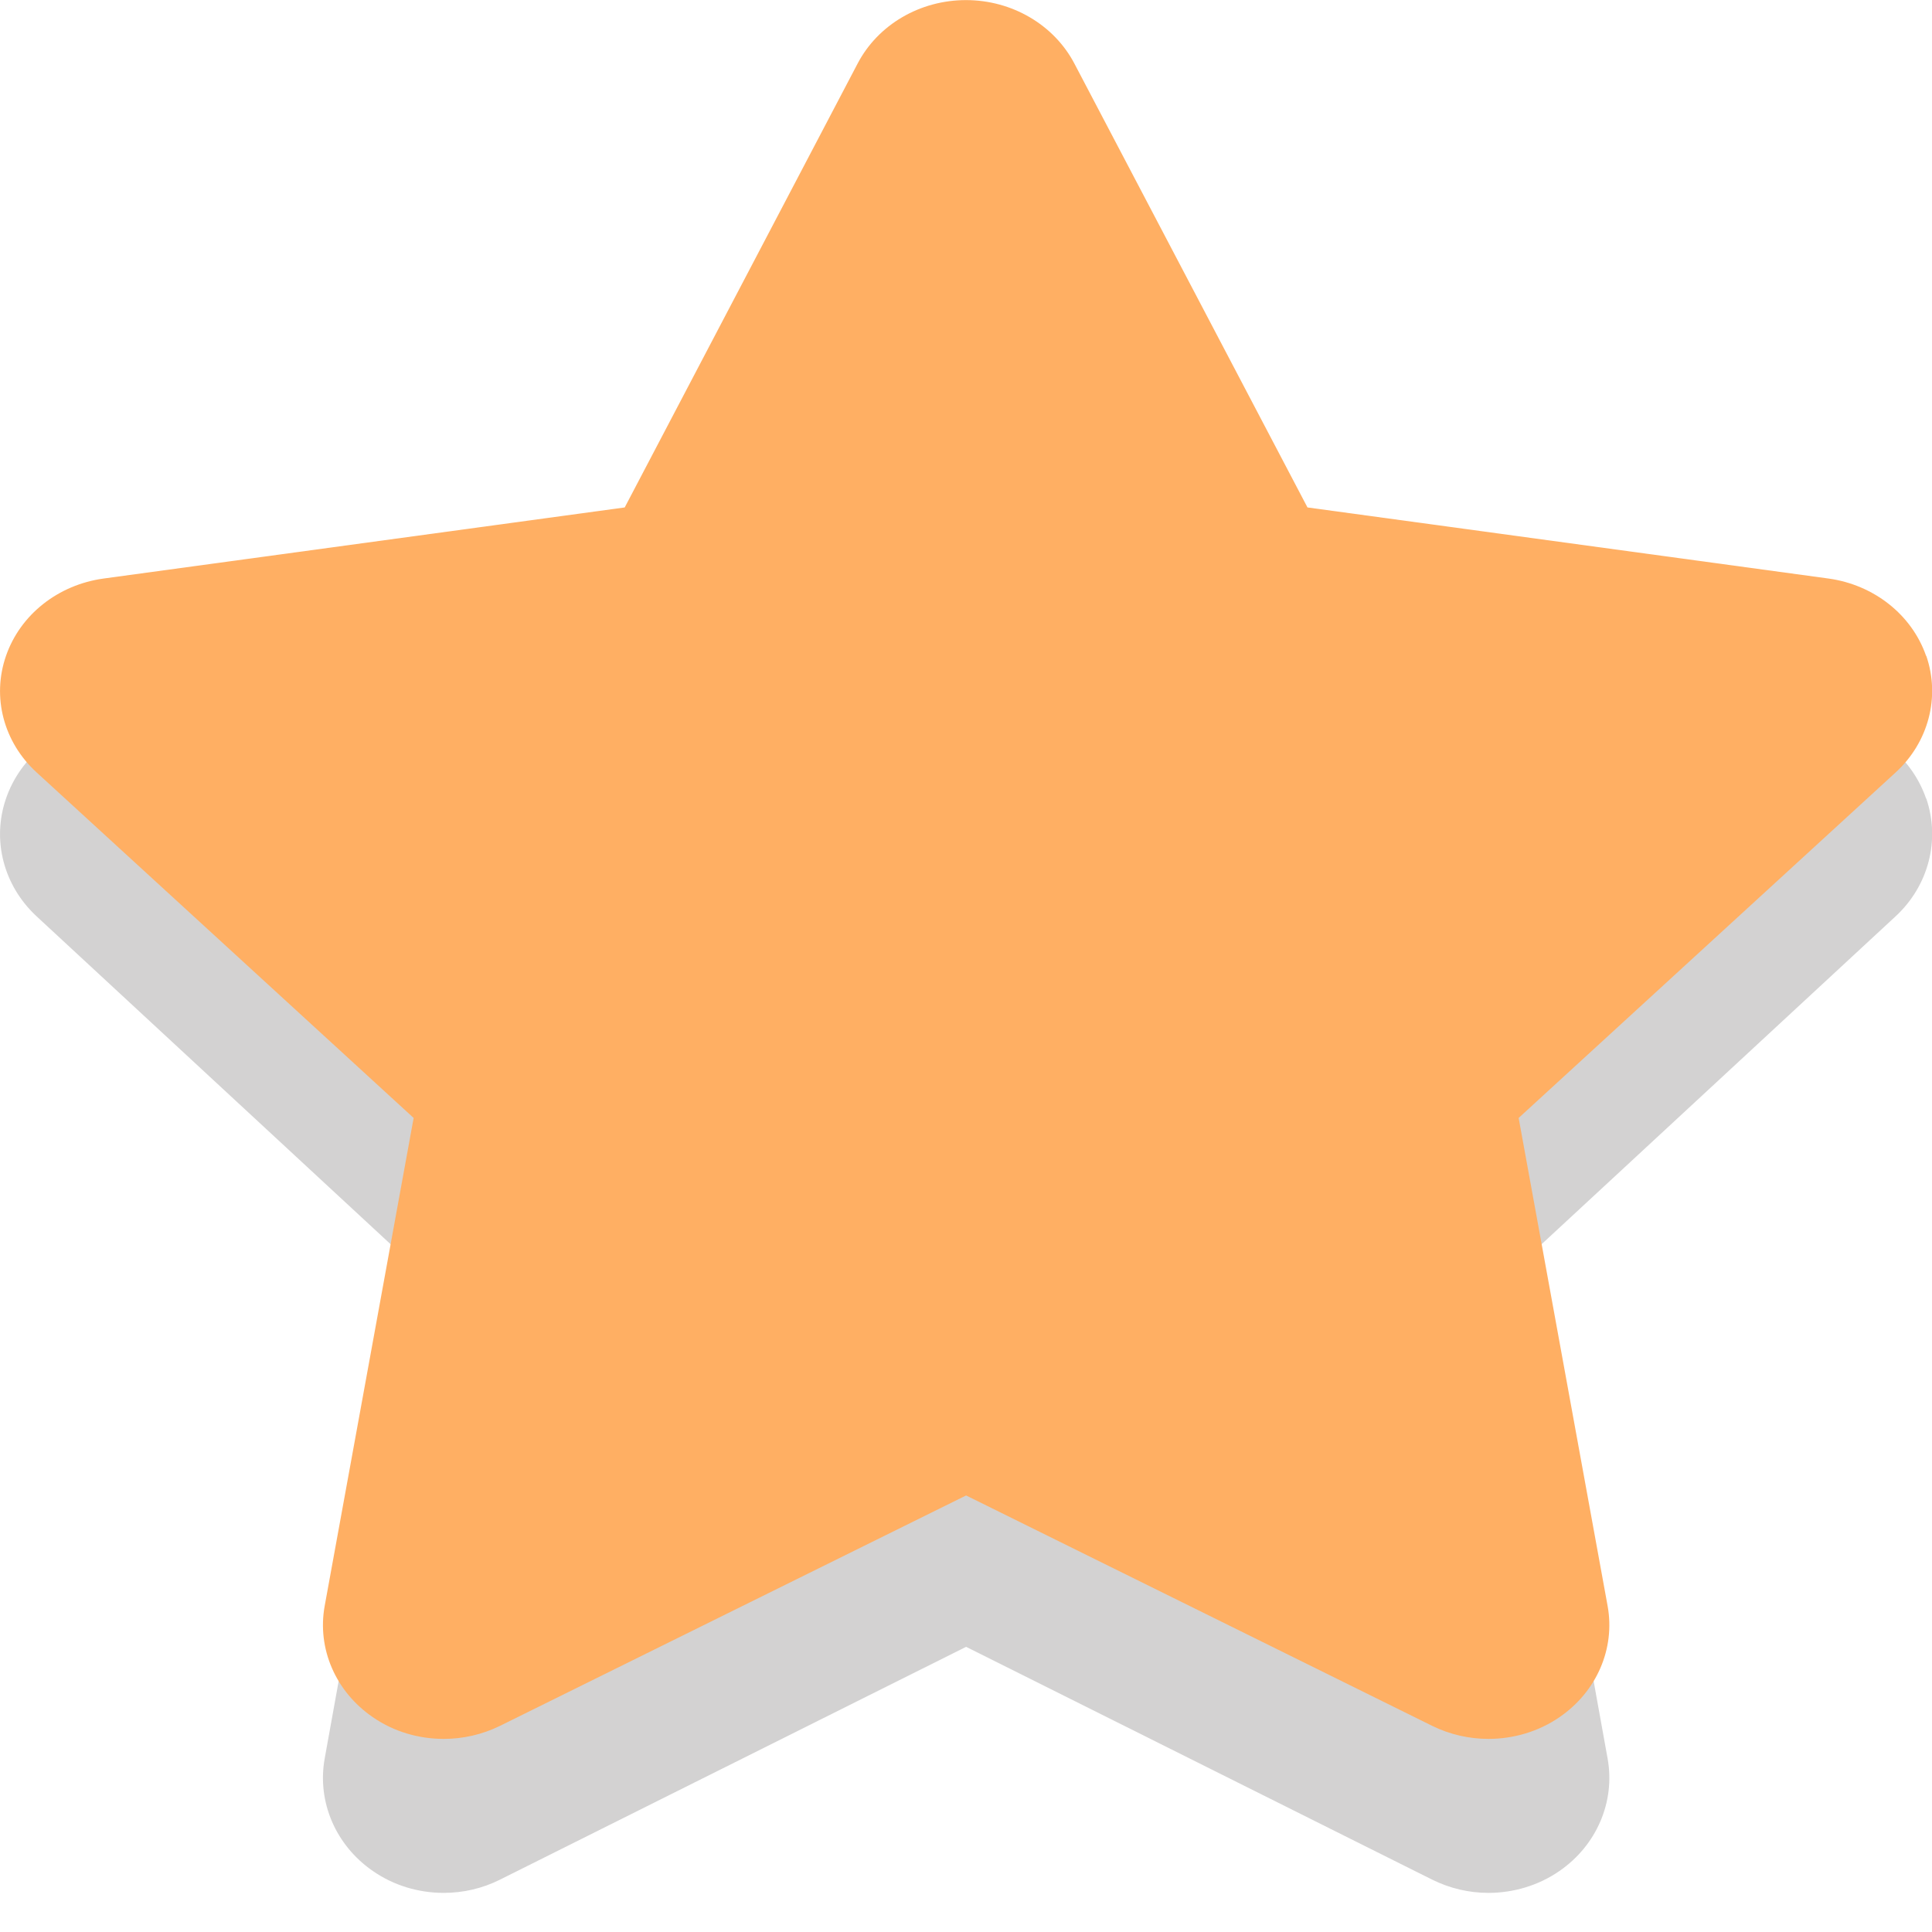 <svg height="20" viewBox="0 0 20 20" width="20" xmlns="http://www.w3.org/2000/svg"><g fill="none" fill-rule="evenodd"><path d="m19.939 7.267c-.148-.43-.54-.744-1.01-.81l-5.394-.744-2.413-4.643c-.211-.407-.646-.664-1.122-.664-.477 0-.911.257-1.122.664l-2.411 4.643-5.395.744c-.472.066-.863.379-1.01.81-.148.43-.025.902.317 1.219l3.903 3.615-.921 5.104c-.08.446.113.897.498 1.163.217.151.474.227.735.227.199 0 .399-.045.582-.137l4.825-2.41 4.825 2.41c.183.091.383.137.582.137.259 0 .518-.076.736-.227.385-.266.578-.717.498-1.163l-.921-5.105 3.903-3.615c.34-.315.463-.788.317-1.218z" fill="#231f20" fill-rule="nonzero" opacity=".2" transform="translate(0 1)"/><path d="m19.939 6.79c-.148-.426-.54-.736-1.01-.801l-5.394-.736-2.413-4.595c-.211-.402-.646-.657-1.122-.657-.477 0-.911.254-1.122.657l-2.411 4.595-5.395.736c-.472.065-.863.375-1.01.801-.148.426-.025.893.317 1.206l3.903 3.577-.921 5.052c-.08.441.113.887.498 1.151.217.15.474.225.735.225.199 0 .399-.045.582-.135l4.825-2.385 4.825 2.385c.183.09.383.135.582.135.259 0 .518-.075.736-.225.385-.264.578-.71.498-1.151l-.921-5.052 3.903-3.577c.34-.312.463-.78.317-1.206z" fill="#ffaf63"/></g></svg>
